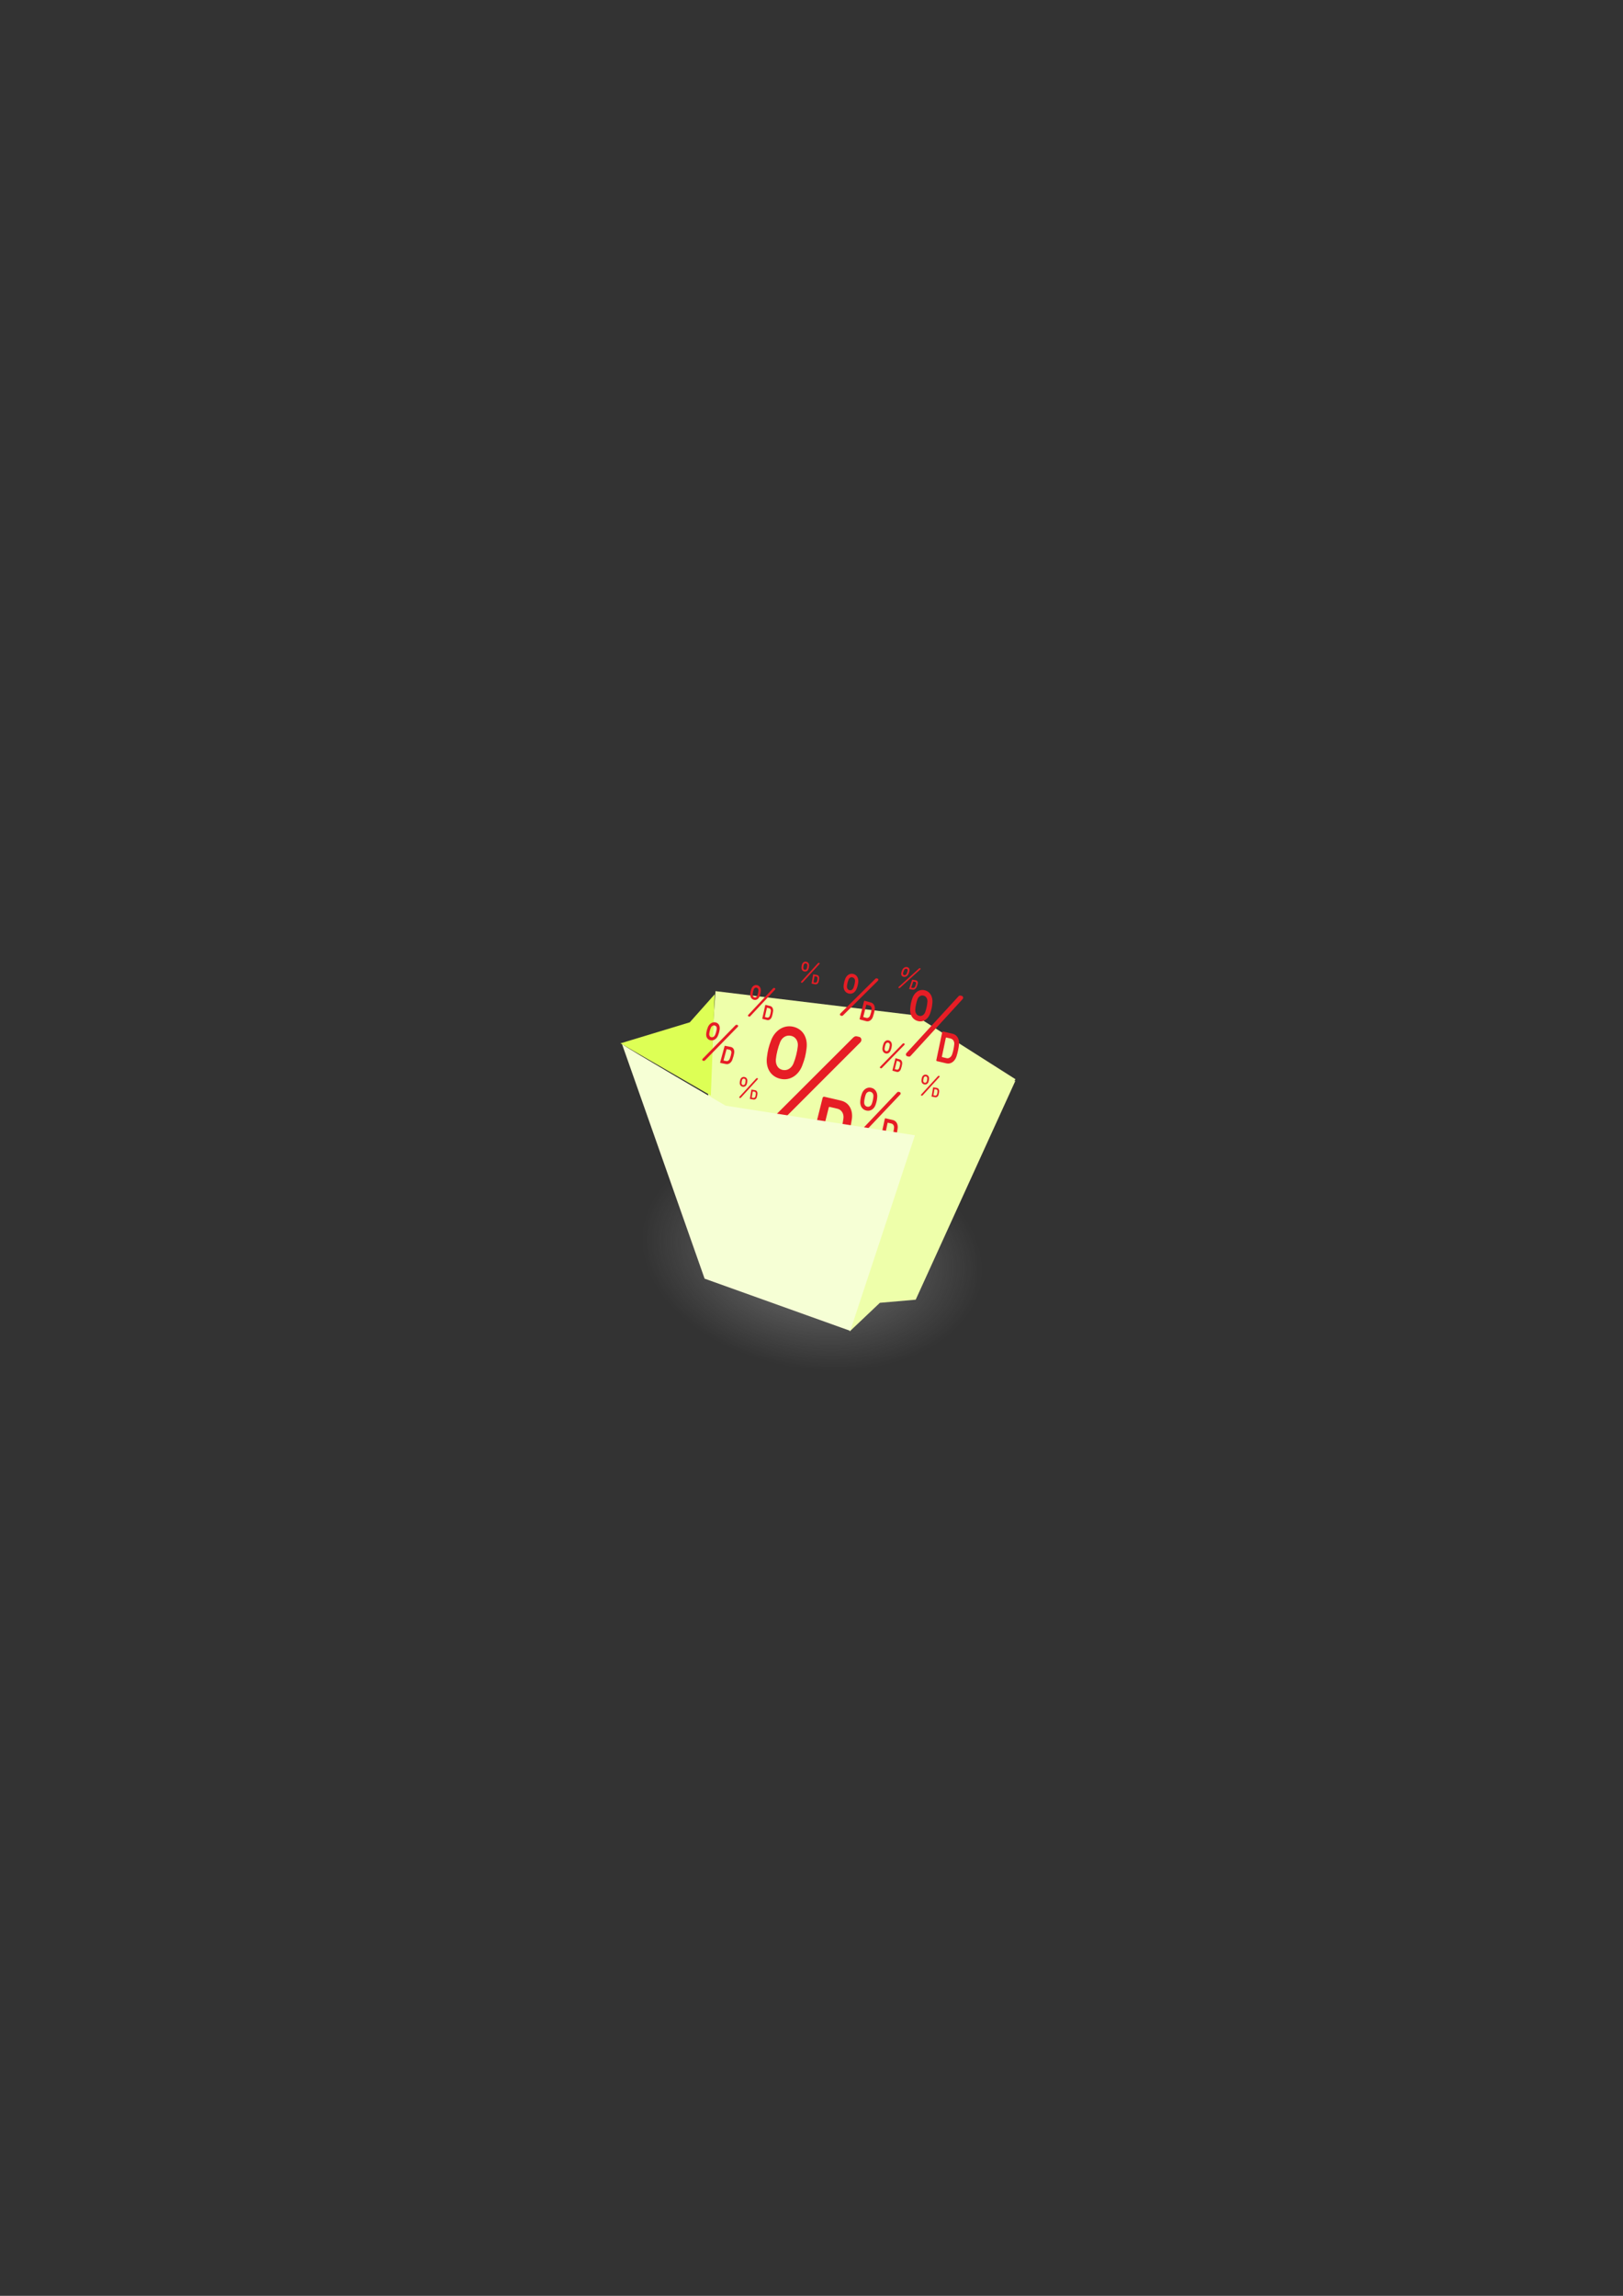 <?xml version="1.0" encoding="UTF-8" standalone="no"?>
<!-- Created with Inkscape (http://www.inkscape.org/) -->

<svg
   xmlns:dc="http://purl.org/dc/elements/1.1/"
   xmlns:cc="http://creativecommons.org/ns#"
   xmlns:rdf="http://www.w3.org/1999/02/22-rdf-syntax-ns#"
   xmlns:svg="http://www.w3.org/2000/svg"
   xmlns="http://www.w3.org/2000/svg"
   xmlns:xlink="http://www.w3.org/1999/xlink"
   version="1.1"
   width="744.094"
   height="1052.362"
   id="svg3110">
  <rect width="100%" height="100%" fill="#333333" stroke="none"/>
  <defs
     id="defs3112">
    <linearGradient
       id="linearGradient3307">
      <stop
         id="stop3309"
         style="stop-color:#ffffff;stop-opacity:0"
         offset="0" />
      <stop
         id="stop3315"
         style="stop-color:#b6b6b6;stop-opacity:1"
         offset="0" />
      <stop
         id="stop3311"
         style="stop-color:#999999;stop-opacity:0"
         offset="1" />
    </linearGradient>
    <clipPath
       id="clipPath18">
      <path
         d="M 0,2125.99 0,0 l 2125.99,0 0,2125.99 -2125.99,0 z"
         id="path20" />
    </clipPath>
    <radialGradient
       cx="377.857"
       cy="604.248"
       r="77.857"
       fx="377.857"
       fy="604.248"
       id="radialGradient4089"
       xlink:href="#linearGradient3307"
       gradientUnits="userSpaceOnUse"
       gradientTransform="matrix(0.77,0.045,-0.017,0.289,97.308,409.688)" />
  </defs>
  <g
     id="layer1">
    <path
       d="m 453.571,599.862 a 77.857,25.357 0 1 1 -155.714,0 77.857,25.357 0 1 1 155.714,0 z"
       transform="matrix(1.303,0,0,2.338,-120.177,-830.847)"
       id="path3305"
       style="opacity:0.6;fill:url(#radialGradient4089);fill-opacity:1;stroke:none" />
    <g
       id="g3300"
       style="stroke:none">
      <path
         d="m 328.036,454.326 91.429,11.071 46.071,29.286 -19.286,35 -122.143,-20 z"
         id="path3078"
         style="fill:#eeffaa;stroke:none" />
      <path
         d="m 389.464,610.398 13.929,-13.214 16.429,-1.429 45.714,-100.357 -25.357,7.5 -20.958,17.196 z"
         id="path3074"
         style="fill:#eeffaa;stroke:none" />
      <path
         d="m 284.464,478.255 31.786,-9.643 11.429,-12.857 -1.786,46.429 z"
         id="path3076"
         style="fill:#ddff55;stroke:none" />
    </g>
    <g
       transform="matrix(0.03,0.007,0.008,-0.032,330.807,525.182)"
       id="g12">
      <g
         id="g14">
        <g
           clip-path="url(#clipPath18)"
           id="g16">
          <path
             d="M 609.363,260.988 C 594.934,236.961 580.535,224.93 558.887,224.93 l -40.879,0 c -31.25,0 -57.696,33.66 -38.465,67.32 l 1026.217,1579.7 c 14.4,24.03 31.24,36.08 52.85,36.08 l 36.09,0 c 31.28,0 55.31,-33.68 38.49,-67.32 L 609.363,260.988"
             id="path22"
             style="fill:#e61d25;fill-opacity:1;fill-rule:nonzero;stroke:none" />
          <path
             d="m 1540.35,394.25 c 64.24,0 113.79,55.031 121.14,118.25 10.56,84.309 10.56,157.719 0,242.02 -7.35,63.23 -56.9,112.351 -121.14,112.351 l -119.53,0 c -6.32,0 -10.53,-4.223 -10.53,-10.543 l 0,-451.539 c 0,-6.32 4.21,-10.539 10.53,-10.539 4.2,0 119.53,0 119.53,0 z m -253.72,-99.672 0,671.961 c 0,11.602 9.46,21.07 21.08,21.07 l 256.18,0 c 122.19,0 206.5,-90.218 221.27,-212.461 10.55,-84.308 9.5,-198.976 0,-283.289 C 1771.46,370.68 1686.08,273.52 1563.89,273.52 l -256.18,0 c -11.62,0 -21.08,9.5 -21.08,21.058"
             id="path24"
             style="fill:#e61d25;fill-opacity:1;fill-rule:nonzero;stroke:none" />
          <path
             d="m 741.738,1341.52 c -9.636,-67.33 -60.117,-122.62 -134.66,-122.62 -86.551,0 -125.047,67.32 -134.644,122.62 -12.024,74.54 -12.024,168.31 0,247.66 9.597,64.92 60.105,117.82 134.644,117.82 86.555,0 127.434,-67.33 134.66,-117.82 12.012,-79.35 12.012,-173.12 0,-247.66 z m 134.649,242.86 c -19.239,153.88 -125.059,252.45 -269.309,252.45 -158.68,0 -254.871,-122.62 -271.719,-252.45 -11.98,-96.19 -11.98,-144.27 0,-240.46 19.27,-156.29 127.434,-252.46 271.719,-252.46 158.684,0 254.875,120.22 269.309,252.46 12.011,96.19 12.011,144.27 0,240.46"
             id="path26"
             style="fill:#e61d25;fill-opacity:1;fill-rule:nonzero;stroke:none" />
        </g>
      </g>
    </g>
    <g
       transform="matrix(0.013,0.003,0.003,-0.014,386.025,522.524)"
       id="g3180">
      <g
         id="g3182">
        <g
           clip-path="url(#clipPath18)"
           id="g3184">
          <path
             d="M 609.363,260.988 C 594.934,236.961 580.535,224.93 558.887,224.93 l -40.879,0 c -31.25,0 -57.696,33.66 -38.465,67.32 l 1026.217,1579.7 c 14.4,24.03 31.24,36.08 52.85,36.08 l 36.09,0 c 31.28,0 55.31,-33.68 38.49,-67.32 L 609.363,260.988"
             id="path3186"
             style="fill:#e61d25;fill-opacity:1;fill-rule:nonzero;stroke:none" />
          <path
             d="m 1540.35,394.25 c 64.24,0 113.79,55.031 121.14,118.25 10.56,84.309 10.56,157.719 0,242.02 -7.35,63.23 -56.9,112.351 -121.14,112.351 l -119.53,0 c -6.32,0 -10.53,-4.223 -10.53,-10.543 l 0,-451.539 c 0,-6.32 4.21,-10.539 10.53,-10.539 4.2,0 119.53,0 119.53,0 z m -253.72,-99.672 0,671.961 c 0,11.602 9.46,21.07 21.08,21.07 l 256.18,0 c 122.19,0 206.5,-90.218 221.27,-212.461 10.55,-84.308 9.5,-198.976 0,-283.289 C 1771.46,370.68 1686.08,273.52 1563.89,273.52 l -256.18,0 c -11.62,0 -21.08,9.5 -21.08,21.058"
             id="path3188"
             style="fill:#e61d25;fill-opacity:1;fill-rule:nonzero;stroke:none" />
          <path
             d="m 741.738,1341.52 c -9.636,-67.33 -60.117,-122.62 -134.66,-122.62 -86.551,0 -125.047,67.32 -134.644,122.62 -12.024,74.54 -12.024,168.31 0,247.66 9.597,64.92 60.105,117.82 134.644,117.82 86.555,0 127.434,-67.33 134.66,-117.82 12.012,-79.35 12.012,-173.12 0,-247.66 z m 134.649,242.86 c -19.239,153.88 -125.059,252.45 -269.309,252.45 -158.68,0 -254.871,-122.62 -271.719,-252.45 -11.98,-96.19 -11.98,-144.27 0,-240.46 19.27,-156.29 127.434,-252.46 271.719,-252.46 158.684,0 254.875,120.22 269.309,252.46 12.011,96.19 12.011,144.27 0,240.46"
             id="path3190"
             style="fill:#e61d25;fill-opacity:1;fill-rule:nonzero;stroke:none" />
        </g>
      </g>
    </g>
    <path
       d="m 285.179,478.612 c 2.143,1.786 47.5,28.214 47.5,28.214 l 86.786,13.571 -29.643,89.643 -66.786,-23.929 z"
       id="path3072"
       style="fill:#f6ffd5;stroke:none" />
    <g
       transform="matrix(0.008,0.002,0.002,-0.009,338.61,466.901)"
       id="g3192">
      <g
         id="g3194">
        <g
           clip-path="url(#clipPath18)"
           id="g3196">
          <path
             d="M 609.363,260.988 C 594.934,236.961 580.535,224.93 558.887,224.93 l -40.879,0 c -31.25,0 -57.696,33.66 -38.465,67.32 l 1026.217,1579.7 c 14.4,24.03 31.24,36.08 52.85,36.08 l 36.09,0 c 31.28,0 55.31,-33.68 38.49,-67.32 L 609.363,260.988"
             id="path3198"
             style="fill:#e61d25;fill-opacity:1;fill-rule:nonzero;stroke:none" />
          <path
             d="m 1540.35,394.25 c 64.24,0 113.79,55.031 121.14,118.25 10.56,84.309 10.56,157.719 0,242.02 -7.35,63.23 -56.9,112.351 -121.14,112.351 l -119.53,0 c -6.32,0 -10.53,-4.223 -10.53,-10.543 l 0,-451.539 c 0,-6.32 4.21,-10.539 10.53,-10.539 4.2,0 119.53,0 119.53,0 z m -253.72,-99.672 0,671.961 c 0,11.602 9.46,21.07 21.08,21.07 l 256.18,0 c 122.19,0 206.5,-90.218 221.27,-212.461 10.55,-84.308 9.5,-198.976 0,-283.289 C 1771.46,370.68 1686.08,273.52 1563.89,273.52 l -256.18,0 c -11.62,0 -21.08,9.5 -21.08,21.058"
             id="path3200"
             style="fill:#e61d25;fill-opacity:1;fill-rule:nonzero;stroke:none" />
          <path
             d="m 741.738,1341.52 c -9.636,-67.33 -60.117,-122.62 -134.66,-122.62 -86.551,0 -125.047,67.32 -134.644,122.62 -12.024,74.54 -12.024,168.31 0,247.66 9.597,64.92 60.105,117.82 134.644,117.82 86.555,0 127.434,-67.33 134.66,-117.82 12.012,-79.35 12.012,-173.12 0,-247.66 z m 134.649,242.86 c -19.239,153.88 -125.059,252.45 -269.309,252.45 -158.68,0 -254.871,-122.62 -271.719,-252.45 -11.98,-96.19 -11.98,-144.27 0,-240.46 19.27,-156.29 127.434,-252.46 271.719,-252.46 158.684,0 254.875,120.22 269.309,252.46 12.011,96.19 12.011,144.27 0,240.46"
             id="path3202"
             style="fill:#e61d25;fill-opacity:1;fill-rule:nonzero;stroke:none" />
        </g>
      </g>
    </g>
    <g
       transform="matrix(0.011,0.003,0.003,-0.012,379.078,466.678)"
       id="g3204">
      <g
         id="g3206">
        <g
           clip-path="url(#clipPath18)"
           id="g3208">
          <path
             d="M 609.363,260.988 C 594.934,236.961 580.535,224.93 558.887,224.93 l -40.879,0 c -31.25,0 -57.696,33.66 -38.465,67.32 l 1026.217,1579.7 c 14.4,24.03 31.24,36.08 52.85,36.08 l 36.09,0 c 31.28,0 55.31,-33.68 38.49,-67.32 L 609.363,260.988"
             id="path3210"
             style="fill:#e61d25;fill-opacity:1;fill-rule:nonzero;stroke:none" />
          <path
             d="m 1540.35,394.25 c 64.24,0 113.79,55.031 121.14,118.25 10.56,84.309 10.56,157.719 0,242.02 -7.35,63.23 -56.9,112.351 -121.14,112.351 l -119.53,0 c -6.32,0 -10.53,-4.223 -10.53,-10.543 l 0,-451.539 c 0,-6.32 4.21,-10.539 10.53,-10.539 4.2,0 119.53,0 119.53,0 z m -253.72,-99.672 0,671.961 c 0,11.602 9.46,21.07 21.08,21.07 l 256.18,0 c 122.19,0 206.5,-90.218 221.27,-212.461 10.55,-84.308 9.5,-198.976 0,-283.289 C 1771.46,370.68 1686.08,273.52 1563.89,273.52 l -256.18,0 c -11.62,0 -21.08,9.5 -21.08,21.058"
             id="path3212"
             style="fill:#e61d25;fill-opacity:1;fill-rule:nonzero;stroke:none" />
          <path
             d="m 741.738,1341.52 c -9.636,-67.33 -60.117,-122.62 -134.66,-122.62 -86.551,0 -125.047,67.32 -134.644,122.62 -12.024,74.54 -12.024,168.31 0,247.66 9.597,64.92 60.105,117.82 134.644,117.82 86.555,0 127.434,-67.33 134.66,-117.82 12.012,-79.35 12.012,-173.12 0,-247.66 z m 134.649,242.86 c -19.239,153.88 -125.059,252.45 -269.309,252.45 -158.68,0 -254.871,-122.62 -271.719,-252.45 -11.98,-96.19 -11.98,-144.27 0,-240.46 19.27,-156.29 127.434,-252.46 271.719,-252.46 158.684,0 254.875,120.22 269.309,252.46 12.011,96.19 12.011,144.27 0,240.46"
             id="path3214"
             style="fill:#e61d25;fill-opacity:1;fill-rule:nonzero;stroke:none" />
        </g>
      </g>
    </g>
    <g
       transform="matrix(0.006,0.001,0.001,-0.006,335.791,504.083)"
       id="g3216">
      <g
         id="g3218">
        <g
           clip-path="url(#clipPath18)"
           id="g3220">
          <path
             d="M 609.363,260.988 C 594.934,236.961 580.535,224.93 558.887,224.93 l -40.879,0 c -31.25,0 -57.696,33.66 -38.465,67.32 l 1026.217,1579.7 c 14.4,24.03 31.24,36.08 52.85,36.08 l 36.09,0 c 31.28,0 55.31,-33.68 38.49,-67.32 L 609.363,260.988"
             id="path3222"
             style="fill:#e61d25;fill-opacity:1;fill-rule:nonzero;stroke:none" />
          <path
             d="m 1540.35,394.25 c 64.24,0 113.79,55.031 121.14,118.25 10.56,84.309 10.56,157.719 0,242.02 -7.35,63.23 -56.9,112.351 -121.14,112.351 l -119.53,0 c -6.32,0 -10.53,-4.223 -10.53,-10.543 l 0,-451.539 c 0,-6.32 4.21,-10.539 10.53,-10.539 4.2,0 119.53,0 119.53,0 z m -253.72,-99.672 0,671.961 c 0,11.602 9.46,21.07 21.08,21.07 l 256.18,0 c 122.19,0 206.5,-90.218 221.27,-212.461 10.55,-84.308 9.5,-198.976 0,-283.289 C 1771.46,370.68 1686.08,273.52 1563.89,273.52 l -256.18,0 c -11.62,0 -21.08,9.5 -21.08,21.058"
             id="path3224"
             style="fill:#e61d25;fill-opacity:1;fill-rule:nonzero;stroke:none" />
          <path
             d="m 741.738,1341.52 c -9.636,-67.33 -60.117,-122.62 -134.66,-122.62 -86.551,0 -125.047,67.32 -134.644,122.62 -12.024,74.54 -12.024,168.31 0,247.66 9.597,64.92 60.105,117.82 134.644,117.82 86.555,0 127.434,-67.33 134.66,-117.82 12.012,-79.35 12.012,-173.12 0,-247.66 z m 134.649,242.86 c -19.239,153.88 -125.059,252.45 -269.309,252.45 -158.68,0 -254.871,-122.62 -271.719,-252.45 -11.98,-96.19 -11.98,-144.27 0,-240.46 19.27,-156.29 127.434,-252.46 271.719,-252.46 158.684,0 254.875,120.22 269.309,252.46 12.011,96.19 12.011,144.27 0,240.46"
             id="path3226"
             style="fill:#e61d25;fill-opacity:1;fill-rule:nonzero;stroke:none" />
        </g>
      </g>
    </g>
    <g
       transform="matrix(0.01,0.002,0.003,-0.011,316.419,487.635)"
       id="g3228">
      <g
         id="g3230">
        <g
           clip-path="url(#clipPath18)"
           id="g3232">
          <path
             d="M 609.363,260.988 C 594.934,236.961 580.535,224.93 558.887,224.93 l -40.879,0 c -31.25,0 -57.696,33.66 -38.465,67.32 l 1026.217,1579.7 c 14.4,24.03 31.24,36.08 52.85,36.08 l 36.09,0 c 31.28,0 55.31,-33.68 38.49,-67.32 L 609.363,260.988"
             id="path3234"
             style="fill:#e61d25;fill-opacity:1;fill-rule:nonzero;stroke:none" />
          <path
             d="m 1540.35,394.25 c 64.24,0 113.79,55.031 121.14,118.25 10.56,84.309 10.56,157.719 0,242.02 -7.35,63.23 -56.9,112.351 -121.14,112.351 l -119.53,0 c -6.32,0 -10.53,-4.223 -10.53,-10.543 l 0,-451.539 c 0,-6.32 4.21,-10.539 10.53,-10.539 4.2,0 119.53,0 119.53,0 z m -253.72,-99.672 0,671.961 c 0,11.602 9.46,21.07 21.08,21.07 l 256.18,0 c 122.19,0 206.5,-90.218 221.27,-212.461 10.55,-84.308 9.5,-198.976 0,-283.289 C 1771.46,370.68 1686.08,273.52 1563.89,273.52 l -256.18,0 c -11.62,0 -21.08,9.5 -21.08,21.058"
             id="path3236"
             style="fill:#e61d25;fill-opacity:1;fill-rule:nonzero;stroke:none" />
          <path
             d="m 741.738,1341.52 c -9.636,-67.33 -60.117,-122.62 -134.66,-122.62 -86.551,0 -125.047,67.32 -134.644,122.62 -12.024,74.54 -12.024,168.31 0,247.66 9.597,64.92 60.105,117.82 134.644,117.82 86.555,0 127.434,-67.33 134.66,-117.82 12.012,-79.35 12.012,-173.12 0,-247.66 z m 134.649,242.86 c -19.239,153.88 -125.059,252.45 -269.309,252.45 -158.68,0 -254.871,-122.62 -271.719,-252.45 -11.98,-96.19 -11.98,-144.27 0,-240.46 19.27,-156.29 127.434,-252.46 271.719,-252.46 158.684,0 254.875,120.22 269.309,252.46 12.011,96.19 12.011,144.27 0,240.46"
             id="path3238"
             style="fill:#e61d25;fill-opacity:1;fill-rule:nonzero;stroke:none" />
        </g>
      </g>
    </g>
    <g
       transform="matrix(0.007,0.002,0.002,-0.008,399.56,490.384)"
       id="g3240">
      <g
         id="g3242">
        <g
           clip-path="url(#clipPath18)"
           id="g3244">
          <path
             d="M 609.363,260.988 C 594.934,236.961 580.535,224.93 558.887,224.93 l -40.879,0 c -31.25,0 -57.696,33.66 -38.465,67.32 l 1026.217,1579.7 c 14.4,24.03 31.24,36.08 52.85,36.08 l 36.09,0 c 31.28,0 55.31,-33.68 38.49,-67.32 L 609.363,260.988"
             id="path3246"
             style="fill:#e61d25;fill-opacity:1;fill-rule:nonzero;stroke:none" />
          <path
             d="m 1540.35,394.25 c 64.24,0 113.79,55.031 121.14,118.25 10.56,84.309 10.56,157.719 0,242.02 -7.35,63.23 -56.9,112.351 -121.14,112.351 l -119.53,0 c -6.32,0 -10.53,-4.223 -10.53,-10.543 l 0,-451.539 c 0,-6.32 4.21,-10.539 10.53,-10.539 4.2,0 119.53,0 119.53,0 z m -253.72,-99.672 0,671.961 c 0,11.602 9.46,21.07 21.08,21.07 l 256.18,0 c 122.19,0 206.5,-90.218 221.27,-212.461 10.55,-84.308 9.5,-198.976 0,-283.289 C 1771.46,370.68 1686.08,273.52 1563.89,273.52 l -256.18,0 c -11.62,0 -21.08,9.5 -21.08,21.058"
             id="path3248"
             style="fill:#e61d25;fill-opacity:1;fill-rule:nonzero;stroke:none" />
          <path
             d="m 741.738,1341.52 c -9.636,-67.33 -60.117,-122.62 -134.66,-122.62 -86.551,0 -125.047,67.32 -134.644,122.62 -12.024,74.54 -12.024,168.31 0,247.66 9.597,64.92 60.105,117.82 134.644,117.82 86.555,0 127.434,-67.33 134.66,-117.82 12.012,-79.35 12.012,-173.12 0,-247.66 z m 134.649,242.86 c -19.239,153.88 -125.059,252.45 -269.309,252.45 -158.68,0 -254.871,-122.62 -271.719,-252.45 -11.98,-96.19 -11.98,-144.27 0,-240.46 19.27,-156.29 127.434,-252.46 271.719,-252.46 158.684,0 254.875,120.22 269.309,252.46 12.011,96.19 12.011,144.27 0,240.46"
             id="path3250"
             style="fill:#e61d25;fill-opacity:1;fill-rule:nonzero;stroke:none" />
        </g>
      </g>
    </g>
    <g
       transform="matrix(0.006,0.001,0.002,-0.006,408.508,453.706)"
       id="g3252">
      <g
         id="g3254">
        <g
           clip-path="url(#clipPath18)"
           id="g3256">
          <path
             d="M 609.363,260.988 C 594.934,236.961 580.535,224.93 558.887,224.93 l -40.879,0 c -31.25,0 -57.696,33.66 -38.465,67.32 l 1026.217,1579.7 c 14.4,24.03 31.24,36.08 52.85,36.08 l 36.09,0 c 31.28,0 55.31,-33.68 38.49,-67.32 L 609.363,260.988"
             id="path3258"
             style="fill:#e61d25;fill-opacity:1;fill-rule:nonzero;stroke:none" />
          <path
             d="m 1540.35,394.25 c 64.24,0 113.79,55.031 121.14,118.25 10.56,84.309 10.56,157.719 0,242.02 -7.35,63.23 -56.9,112.351 -121.14,112.351 l -119.53,0 c -6.32,0 -10.53,-4.223 -10.53,-10.543 l 0,-451.539 c 0,-6.32 4.21,-10.539 10.53,-10.539 4.2,0 119.53,0 119.53,0 z m -253.72,-99.672 0,671.961 c 0,11.602 9.46,21.07 21.08,21.07 l 256.18,0 c 122.19,0 206.5,-90.218 221.27,-212.461 10.55,-84.308 9.5,-198.976 0,-283.289 C 1771.46,370.68 1686.08,273.52 1563.89,273.52 l -256.18,0 c -11.62,0 -21.08,9.5 -21.08,21.058"
             id="path3260"
             style="fill:#e61d25;fill-opacity:1;fill-rule:nonzero;stroke:none" />
          <path
             d="m 741.738,1341.52 c -9.636,-67.33 -60.117,-122.62 -134.66,-122.62 -86.551,0 -125.047,67.32 -134.644,122.62 -12.024,74.54 -12.024,168.31 0,247.66 9.597,64.92 60.105,117.82 134.644,117.82 86.555,0 127.434,-67.33 134.66,-117.82 12.012,-79.35 12.012,-173.12 0,-247.66 z m 134.649,242.86 c -19.239,153.88 -125.059,252.45 -269.309,252.45 -158.68,0 -254.871,-122.62 -271.719,-252.45 -11.98,-96.19 -11.98,-144.27 0,-240.46 19.27,-156.29 127.434,-252.46 271.719,-252.46 158.684,0 254.875,120.22 269.309,252.46 12.011,96.19 12.011,144.27 0,240.46"
             id="path3262"
             style="fill:#e61d25;fill-opacity:1;fill-rule:nonzero;stroke:none" />
        </g>
      </g>
    </g>
    <g
       transform="matrix(0.017,0.004,0.004,-0.019,406.233,486.374)"
       id="g3264">
      <g
         id="g3266">
        <g
           clip-path="url(#clipPath18)"
           id="g3268">
          <path
             d="M 609.363,260.988 C 594.934,236.961 580.535,224.93 558.887,224.93 l -40.879,0 c -31.25,0 -57.696,33.66 -38.465,67.32 l 1026.217,1579.7 c 14.4,24.03 31.24,36.08 52.85,36.08 l 36.09,0 c 31.28,0 55.31,-33.68 38.49,-67.32 L 609.363,260.988"
             id="path3270"
             style="fill:#e61d25;fill-opacity:1;fill-rule:nonzero;stroke:none" />
          <path
             d="m 1540.35,394.25 c 64.24,0 113.79,55.031 121.14,118.25 10.56,84.309 10.56,157.719 0,242.02 -7.35,63.23 -56.9,112.351 -121.14,112.351 l -119.53,0 c -6.32,0 -10.53,-4.223 -10.53,-10.543 l 0,-451.539 c 0,-6.32 4.21,-10.539 10.53,-10.539 4.2,0 119.53,0 119.53,0 z m -253.72,-99.672 0,671.961 c 0,11.602 9.46,21.07 21.08,21.07 l 256.18,0 c 122.19,0 206.5,-90.218 221.27,-212.461 10.55,-84.308 9.5,-198.976 0,-283.289 C 1771.46,370.68 1686.08,273.52 1563.89,273.52 l -256.18,0 c -11.62,0 -21.08,9.5 -21.08,21.058"
             id="path3272"
             style="fill:#e61d25;fill-opacity:1;fill-rule:nonzero;stroke:none" />
          <path
             d="m 741.738,1341.52 c -9.636,-67.33 -60.117,-122.62 -134.66,-122.62 -86.551,0 -125.047,67.32 -134.644,122.62 -12.024,74.54 -12.024,168.31 0,247.66 9.597,64.92 60.105,117.82 134.644,117.82 86.555,0 127.434,-67.33 134.66,-117.82 12.012,-79.35 12.012,-173.12 0,-247.66 z m 134.649,242.86 c -19.239,153.88 -125.059,252.45 -269.309,252.45 -158.68,0 -254.871,-122.62 -271.719,-252.45 -11.98,-96.19 -11.98,-144.27 0,-240.46 19.27,-156.29 127.434,-252.46 271.719,-252.46 158.684,0 254.875,120.22 269.309,252.46 12.011,96.19 12.011,144.27 0,240.46"
             id="path3274"
             style="fill:#e61d25;fill-opacity:1;fill-rule:nonzero;stroke:none" />
        </g>
      </g>
    </g>
    <g
       transform="matrix(0.006,0.001,0.001,-0.006,419.101,503.036)"
       id="g3276">
      <g
         id="g3278">
        <g
           clip-path="url(#clipPath18)"
           id="g3280">
          <path
             d="M 609.363,260.988 C 594.934,236.961 580.535,224.93 558.887,224.93 l -40.879,0 c -31.25,0 -57.696,33.66 -38.465,67.32 l 1026.217,1579.7 c 14.4,24.03 31.24,36.08 52.85,36.08 l 36.09,0 c 31.28,0 55.31,-33.68 38.49,-67.32 L 609.363,260.988"
             id="path3282"
             style="fill:#e61d25;fill-opacity:1;fill-rule:nonzero;stroke:none" />
          <path
             d="m 1540.35,394.25 c 64.24,0 113.79,55.031 121.14,118.25 10.56,84.309 10.56,157.719 0,242.02 -7.35,63.23 -56.9,112.351 -121.14,112.351 l -119.53,0 c -6.32,0 -10.53,-4.223 -10.53,-10.543 l 0,-451.539 c 0,-6.32 4.21,-10.539 10.53,-10.539 4.2,0 119.53,0 119.53,0 z m -253.72,-99.672 0,671.961 c 0,11.602 9.46,21.07 21.08,21.07 l 256.18,0 c 122.19,0 206.5,-90.218 221.27,-212.461 10.55,-84.308 9.5,-198.976 0,-283.289 C 1771.46,370.68 1686.08,273.52 1563.89,273.52 l -256.18,0 c -11.62,0 -21.08,9.5 -21.08,21.058"
             id="path3284"
             style="fill:#e61d25;fill-opacity:1;fill-rule:nonzero;stroke:none" />
          <path
             d="m 741.738,1341.52 c -9.636,-67.33 -60.117,-122.62 -134.66,-122.62 -86.551,0 -125.047,67.32 -134.644,122.62 -12.024,74.54 -12.024,168.31 0,247.66 9.597,64.92 60.105,117.82 134.644,117.82 86.555,0 127.434,-67.33 134.66,-117.82 12.012,-79.35 12.012,-173.12 0,-247.66 z m 134.649,242.86 c -19.239,153.88 -125.059,252.45 -269.309,252.45 -158.68,0 -254.871,-122.62 -271.719,-252.45 -11.98,-96.19 -11.98,-144.27 0,-240.46 19.27,-156.29 127.434,-252.46 271.719,-252.46 158.684,0 254.875,120.22 269.309,252.46 12.011,96.19 12.011,144.27 0,240.46"
             id="path3286"
             style="fill:#e61d25;fill-opacity:1;fill-rule:nonzero;stroke:none" />
        </g>
      </g>
    </g>
    <g
       transform="matrix(0.006,0.001,0.001,-0.006,364.101,451.251)"
       id="g3288">
      <g
         id="g3290">
        <g
           clip-path="url(#clipPath18)"
           id="g3292">
          <path
             d="M 609.363,260.988 C 594.934,236.961 580.535,224.93 558.887,224.93 l -40.879,0 c -31.25,0 -57.696,33.66 -38.465,67.32 l 1026.217,1579.7 c 14.4,24.03 31.24,36.08 52.85,36.08 l 36.09,0 c 31.28,0 55.31,-33.68 38.49,-67.32 L 609.363,260.988"
             id="path3294"
             style="fill:#e61d25;fill-opacity:1;fill-rule:nonzero;stroke:none" />
          <path
             d="m 1540.35,394.25 c 64.24,0 113.79,55.031 121.14,118.25 10.56,84.309 10.56,157.719 0,242.02 -7.35,63.23 -56.9,112.351 -121.14,112.351 l -119.53,0 c -6.32,0 -10.53,-4.223 -10.53,-10.543 l 0,-451.539 c 0,-6.32 4.21,-10.539 10.53,-10.539 4.2,0 119.53,0 119.53,0 z m -253.72,-99.672 0,671.961 c 0,11.602 9.46,21.07 21.08,21.07 l 256.18,0 c 122.19,0 206.5,-90.218 221.27,-212.461 10.55,-84.308 9.5,-198.976 0,-283.289 C 1771.46,370.68 1686.08,273.52 1563.89,273.52 l -256.18,0 c -11.62,0 -21.08,9.5 -21.08,21.058"
             id="path3296"
             style="fill:#e61d25;fill-opacity:1;fill-rule:nonzero;stroke:none" />
          <path
             d="m 741.738,1341.52 c -9.636,-67.33 -60.117,-122.62 -134.66,-122.62 -86.551,0 -125.047,67.32 -134.644,122.62 -12.024,74.54 -12.024,168.31 0,247.66 9.597,64.92 60.105,117.82 134.644,117.82 86.555,0 127.434,-67.33 134.66,-117.82 12.012,-79.35 12.012,-173.12 0,-247.66 z m 134.649,242.86 c -19.239,153.88 -125.059,252.45 -269.309,252.45 -158.68,0 -254.871,-122.62 -271.719,-252.45 -11.98,-96.19 -11.98,-144.27 0,-240.46 19.27,-156.29 127.434,-252.46 271.719,-252.46 158.684,0 254.875,120.22 269.309,252.46 12.011,96.19 12.011,144.27 0,240.46"
             id="path3298"
             style="fill:#e61d25;fill-opacity:1;fill-rule:nonzero;stroke:none" />
        </g>
      </g>
    </g>
  </g>
</svg>
